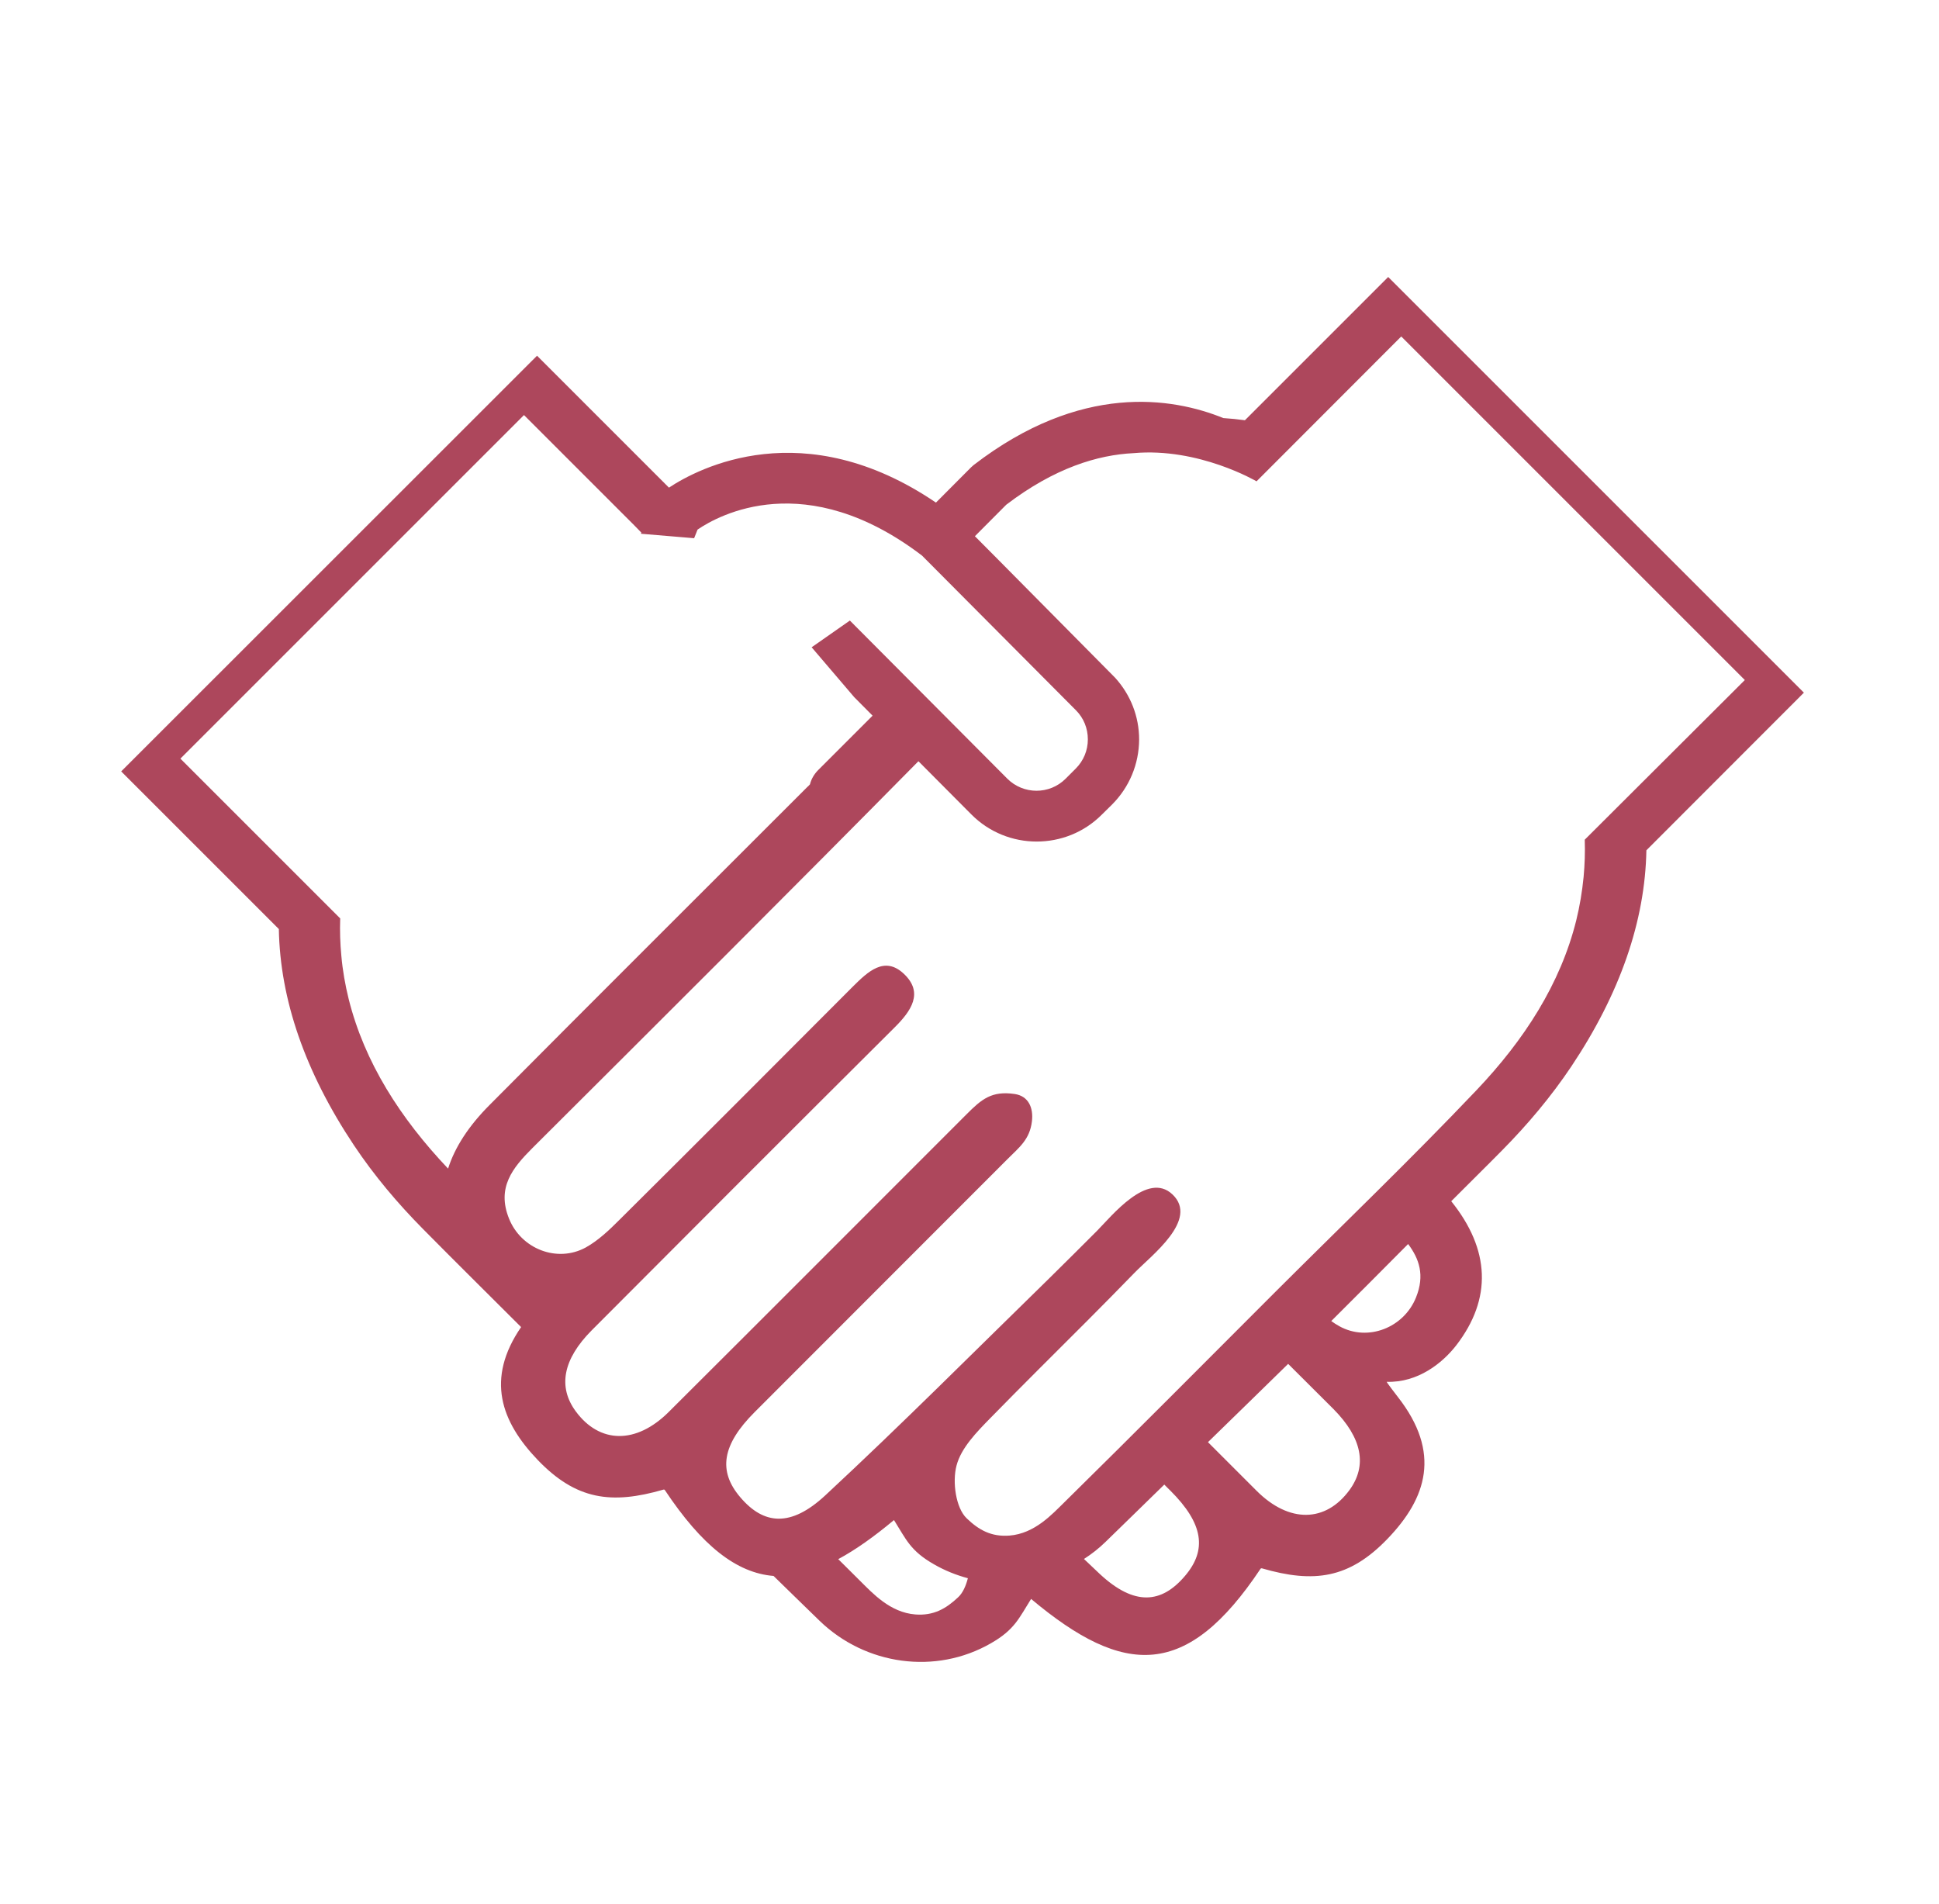 <svg width="56" height="55" viewBox="0 0 56 55" fill="none" xmlns="http://www.w3.org/2000/svg">
<g clip-path="url(#clip0_48_566)">
<path d="M40.092 8L35.954 12.138C35.746 12.109 35.539 12.088 35.331 12.075C33.85 11.474 31.21 11.05 28.119 13.432L28.048 13.495L27.031 14.516C23.209 11.922 20.171 13.52 19.32 14.084L15.51 10.274L3.5 22.28L8.053 26.833C8.09 28.871 8.812 30.963 10.223 33.079C10.804 33.951 11.481 34.752 12.215 35.495C13.153 36.445 14.104 37.383 15.05 38.329C14.025 39.823 14.465 41.056 15.531 42.168C16.639 43.322 17.66 43.459 19.163 43.023C19.175 43.019 19.192 43.023 19.2 43.035C20.275 44.65 21.271 45.43 22.341 45.517C22.786 45.949 23.226 46.384 23.674 46.816C24.998 48.094 27.019 48.381 28.616 47.463C29.305 47.069 29.426 46.741 29.779 46.181C32.48 48.447 34.286 48.489 36.406 45.309C36.415 45.297 36.427 45.293 36.444 45.297C37.946 45.733 38.967 45.596 40.075 44.442C41.204 43.268 41.631 41.956 40.37 40.346C40.361 40.334 40.033 39.91 40.05 39.91C40.951 39.939 41.66 39.367 42.055 38.86C43.1 37.507 43.034 36.088 41.913 34.694C42.403 34.2 42.901 33.714 43.387 33.22C44.121 32.477 44.798 31.672 45.379 30.805C46.79 28.692 47.512 26.601 47.549 24.559L52.098 20.006L40.092 8ZM12.941 33.752C11.559 32.295 10.526 30.68 10.07 28.854C9.97 28.448 9.895 28.029 9.858 27.601C9.825 27.252 9.812 26.891 9.825 26.526L5.21 21.911L15.133 11.988L18.316 15.171L18.523 15.383L18.511 15.416L20.047 15.545L20.146 15.296C20.752 14.881 23.267 13.486 26.629 16.047L31.073 20.513C31.297 20.737 31.418 21.035 31.418 21.355C31.418 21.675 31.293 21.973 31.069 22.198L30.775 22.492C30.31 22.957 29.554 22.953 29.09 22.488L24.545 17.923L23.441 18.695L24.67 20.135L25.201 20.67C24.678 21.193 24.155 21.716 23.632 22.239C23.504 22.368 23.429 22.509 23.392 22.654C23.367 22.683 23.342 22.708 23.313 22.733C20.258 25.791 17.191 28.842 14.145 31.909C13.539 32.515 13.137 33.133 12.941 33.752ZM27.674 46.131C27.322 46.463 26.961 46.671 26.433 46.629C25.707 46.571 25.205 46.019 24.852 45.671C24.637 45.459 24.425 45.243 24.209 45.032C24.711 44.762 25.242 44.384 25.819 43.903C26.172 44.463 26.288 44.791 26.981 45.185C27.293 45.364 27.616 45.492 27.953 45.583C27.894 45.812 27.803 46.011 27.674 46.131ZM34.223 45.517C33.543 46.318 32.763 46.389 31.766 45.463C31.613 45.318 31.459 45.173 31.306 45.027C31.526 44.886 31.733 44.724 31.924 44.538C32.497 43.986 33.057 43.429 33.626 42.878C33.684 42.94 33.746 42.998 33.808 43.06C34.746 43.998 34.871 44.758 34.223 45.517ZM38.975 43.035C38.286 43.977 37.232 43.998 36.29 43.056C35.821 42.591 35.356 42.118 34.887 41.653C35.659 40.898 36.435 40.147 37.203 39.392C37.639 39.827 38.075 40.259 38.51 40.695C39.344 41.537 39.49 42.33 38.975 43.035ZM40.897 37.47C40.548 38.346 39.506 38.761 38.681 38.304C38.597 38.258 38.523 38.209 38.448 38.155C39.191 37.416 39.93 36.673 40.668 35.93C40.988 36.358 41.154 36.831 40.897 37.47ZM45.769 24.252C45.781 24.617 45.769 24.974 45.736 25.327C45.694 25.754 45.624 26.173 45.524 26.58C45.068 28.414 44.026 30.033 42.636 31.494C40.751 33.478 38.776 35.374 36.838 37.308C34.809 39.337 32.783 41.379 30.737 43.392C30.384 43.737 29.882 44.293 29.156 44.351C28.629 44.392 28.268 44.189 27.919 43.853C27.604 43.554 27.5 42.799 27.625 42.33C27.757 41.819 28.21 41.359 28.604 40.956C29.529 40.01 30.472 39.076 31.41 38.138C31.866 37.682 32.318 37.221 32.767 36.76C33.244 36.266 34.638 35.225 33.858 34.494C33.14 33.822 32.111 35.117 31.679 35.553C31.223 36.009 30.766 36.466 30.306 36.918C28.156 39.018 26.035 41.147 23.836 43.189C22.84 44.114 22.059 44.044 21.379 43.243C20.731 42.483 20.856 41.724 21.794 40.786C24.23 38.346 26.666 35.91 29.102 33.473C29.442 33.133 29.741 32.909 29.803 32.386C29.849 32 29.708 31.66 29.31 31.598C28.637 31.498 28.347 31.751 27.915 32.183C25.047 35.05 22.184 37.922 19.312 40.782C18.37 41.72 17.316 41.699 16.627 40.761C16.112 40.06 16.253 39.263 17.092 38.42C20.001 35.499 22.914 32.585 25.836 29.676C26.313 29.203 26.687 28.672 26.102 28.124C25.545 27.601 25.064 28.066 24.637 28.489C22.395 30.738 20.15 32.988 17.897 35.225C17.598 35.524 17.282 35.827 16.917 36.03C16.091 36.482 15.05 36.071 14.701 35.196C14.34 34.299 14.805 33.731 15.373 33.162C19.1 29.448 22.827 25.733 26.525 21.986L28.052 23.521C28.571 24.044 29.256 24.306 29.94 24.306C30.621 24.306 31.302 24.049 31.82 23.53L32.115 23.239C32.617 22.737 32.895 22.069 32.899 21.359C32.899 20.691 32.65 20.064 32.206 19.575L28.82 16.155L28.156 15.487L29.061 14.578C30.459 13.511 31.708 13.138 32.738 13.088C34.622 12.918 36.29 13.902 36.29 13.902L37.29 12.901L40.469 9.718L50.392 19.641L45.769 24.252Z" fill="#AD475C"/>
</g>
<defs>
<clipPath id="clip0_48_566">
<rect width="55" height="55" fill="white" transform="translate(0.5)"/>
</clipPath>
</defs>
</svg>

